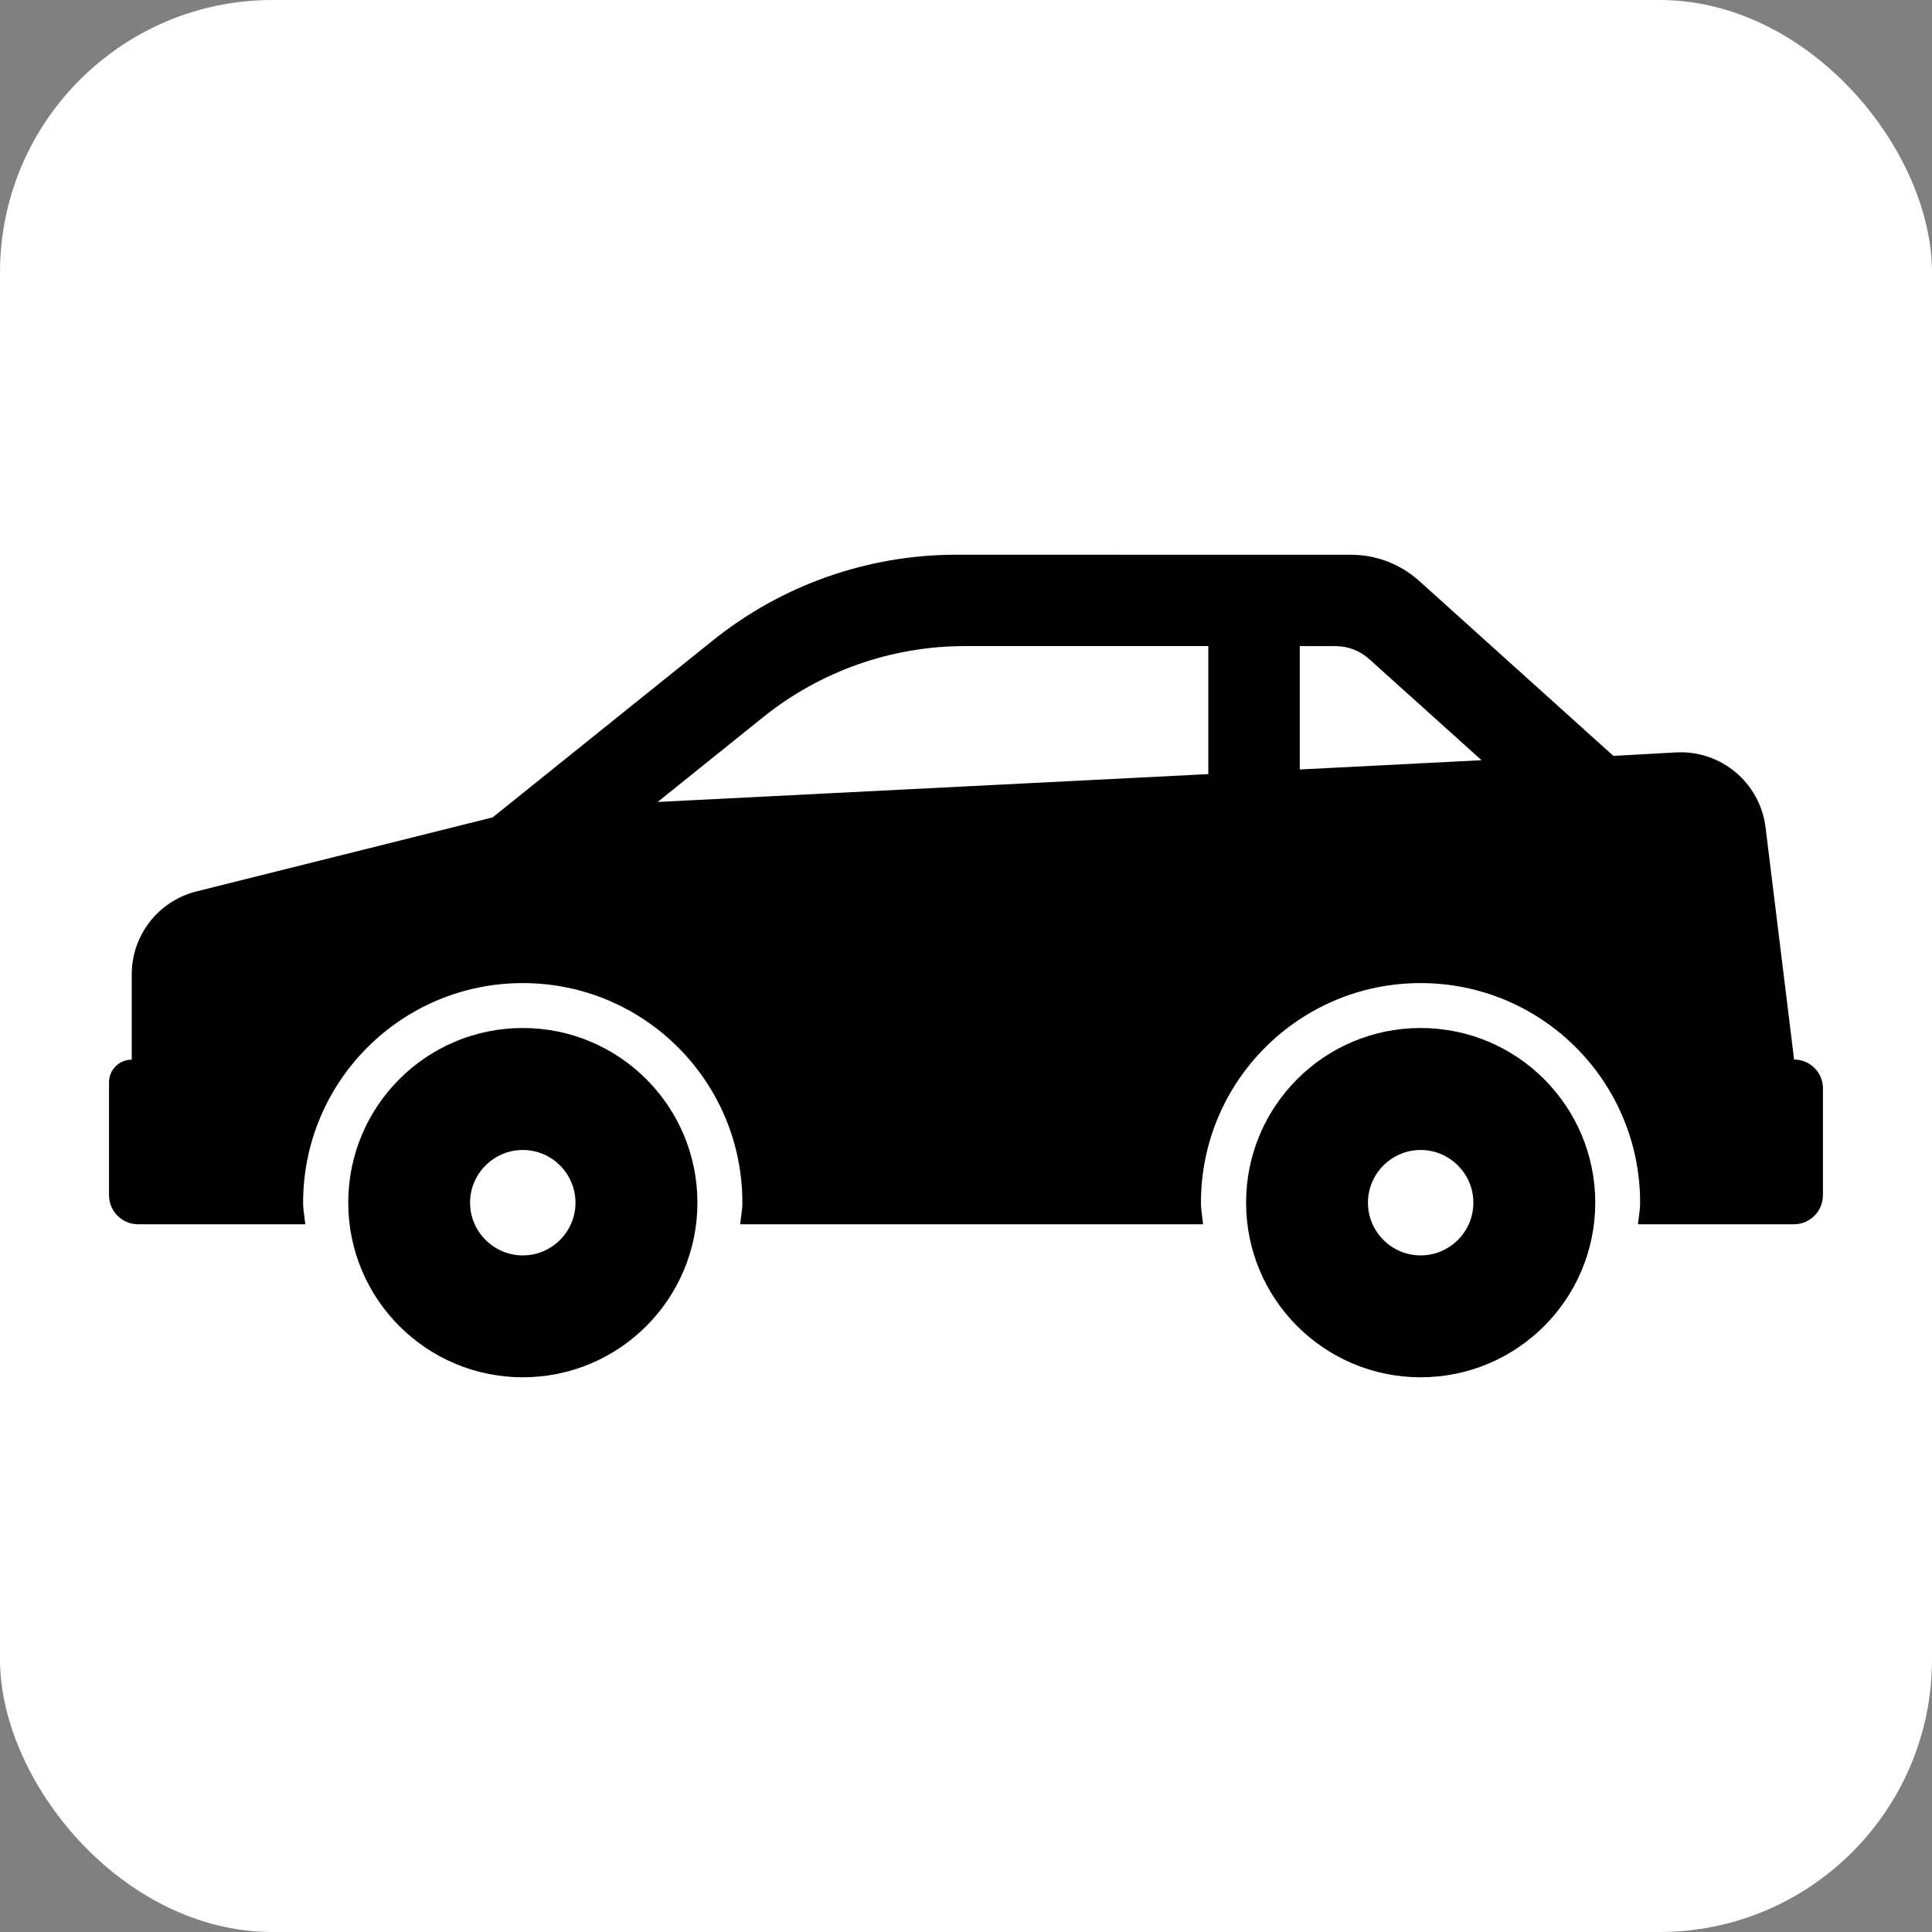 <?xml version="1.0" encoding="iso-8859-1"?>
<!DOCTYPE svg PUBLIC "-//W3C//DTD SVG 1.1//EN" "http://www.w3.org/Graphics/SVG/1.1/DTD/svg11.dtd">
<svg fill="#000000" version="1.1" id="Capa_1" xmlns="http://www.w3.org/2000/svg" xmlns:xlink="http://www.w3.org/1999/xlink" 
	 width="800px" height="800px" viewBox="-2 -2 35.445 35.445"
	 xml:space="preserve">
<rect x="-2" y="-2" width="35.445" height="35.445" fill="#808080" stroke="none"/>
<rect x="-2" y="-2" width="35.445" height="35.445" rx="5" ry="5" fill="#FFFFFF"/>
<g>
	<g>
		<path d="M7.592,16.86c-1.77,0-3.203,1.434-3.203,3.204s1.434,3.204,3.203,3.204c1.768,0,3.203-1.434,3.203-3.204
			S9.36,16.86,7.592,16.86z M7.592,21.032c-0.532,0-0.968-0.434-0.968-0.967s0.436-0.967,0.968-0.967
			c0.531,0,0.966,0.434,0.966,0.967S8.124,21.032,7.592,21.032z"/>
		<path d="M30.915,17.439l-0.524-4.262c-0.103-0.818-0.818-1.418-1.643-1.373L27.6,11.868l-3.564-3.211
			c-0.344-0.309-0.787-0.479-1.249-0.479l-7.241-0.001c-1.625,0-3.201,0.555-4.468,1.573l-4.04,3.246l-5.433,1.358
			c-0.698,0.174-1.188,0.802-1.188,1.521v1.566C0.187,17.44,0,17.626,0,17.856v2.071c0,0.295,0.239,0.534,0.534,0.534h3.067
			c-0.013-0.133-0.04-0.26-0.04-0.396c0-2.227,1.804-4.029,4.03-4.029s4.029,1.802,4.029,4.029c0,0.137-0.028,0.264-0.041,0.396
			h8.493c-0.012-0.133-0.039-0.26-0.039-0.396c0-2.227,1.804-4.029,4.029-4.029c2.227,0,4.028,1.802,4.028,4.029
			c0,0.137-0.026,0.264-0.04,0.396h2.861c0.295,0,0.533-0.239,0.533-0.534v-1.953C31.449,17.68,31.21,17.439,30.915,17.439z
			 M20.168,12.202l-10.102,0.511L12,11.158c1.051-0.845,2.357-1.305,3.706-1.305h4.462V12.202z M21.846,12.117V9.854h0.657
			c0.228,0,0.447,0.084,0.616,0.237l2.062,1.856L21.846,12.117z"/>
		<path d="M24.064,16.86c-1.77,0-3.203,1.434-3.203,3.204s1.434,3.204,3.203,3.204c1.769,0,3.203-1.434,3.203-3.204
			S25.833,16.86,24.064,16.86z M24.064,21.032c-0.533,0-0.967-0.434-0.967-0.967s0.434-0.967,0.967-0.967
			c0.531,0,0.967,0.434,0.967,0.967S24.596,21.032,24.064,21.032z"/>
	</g>
</g>
</svg>
